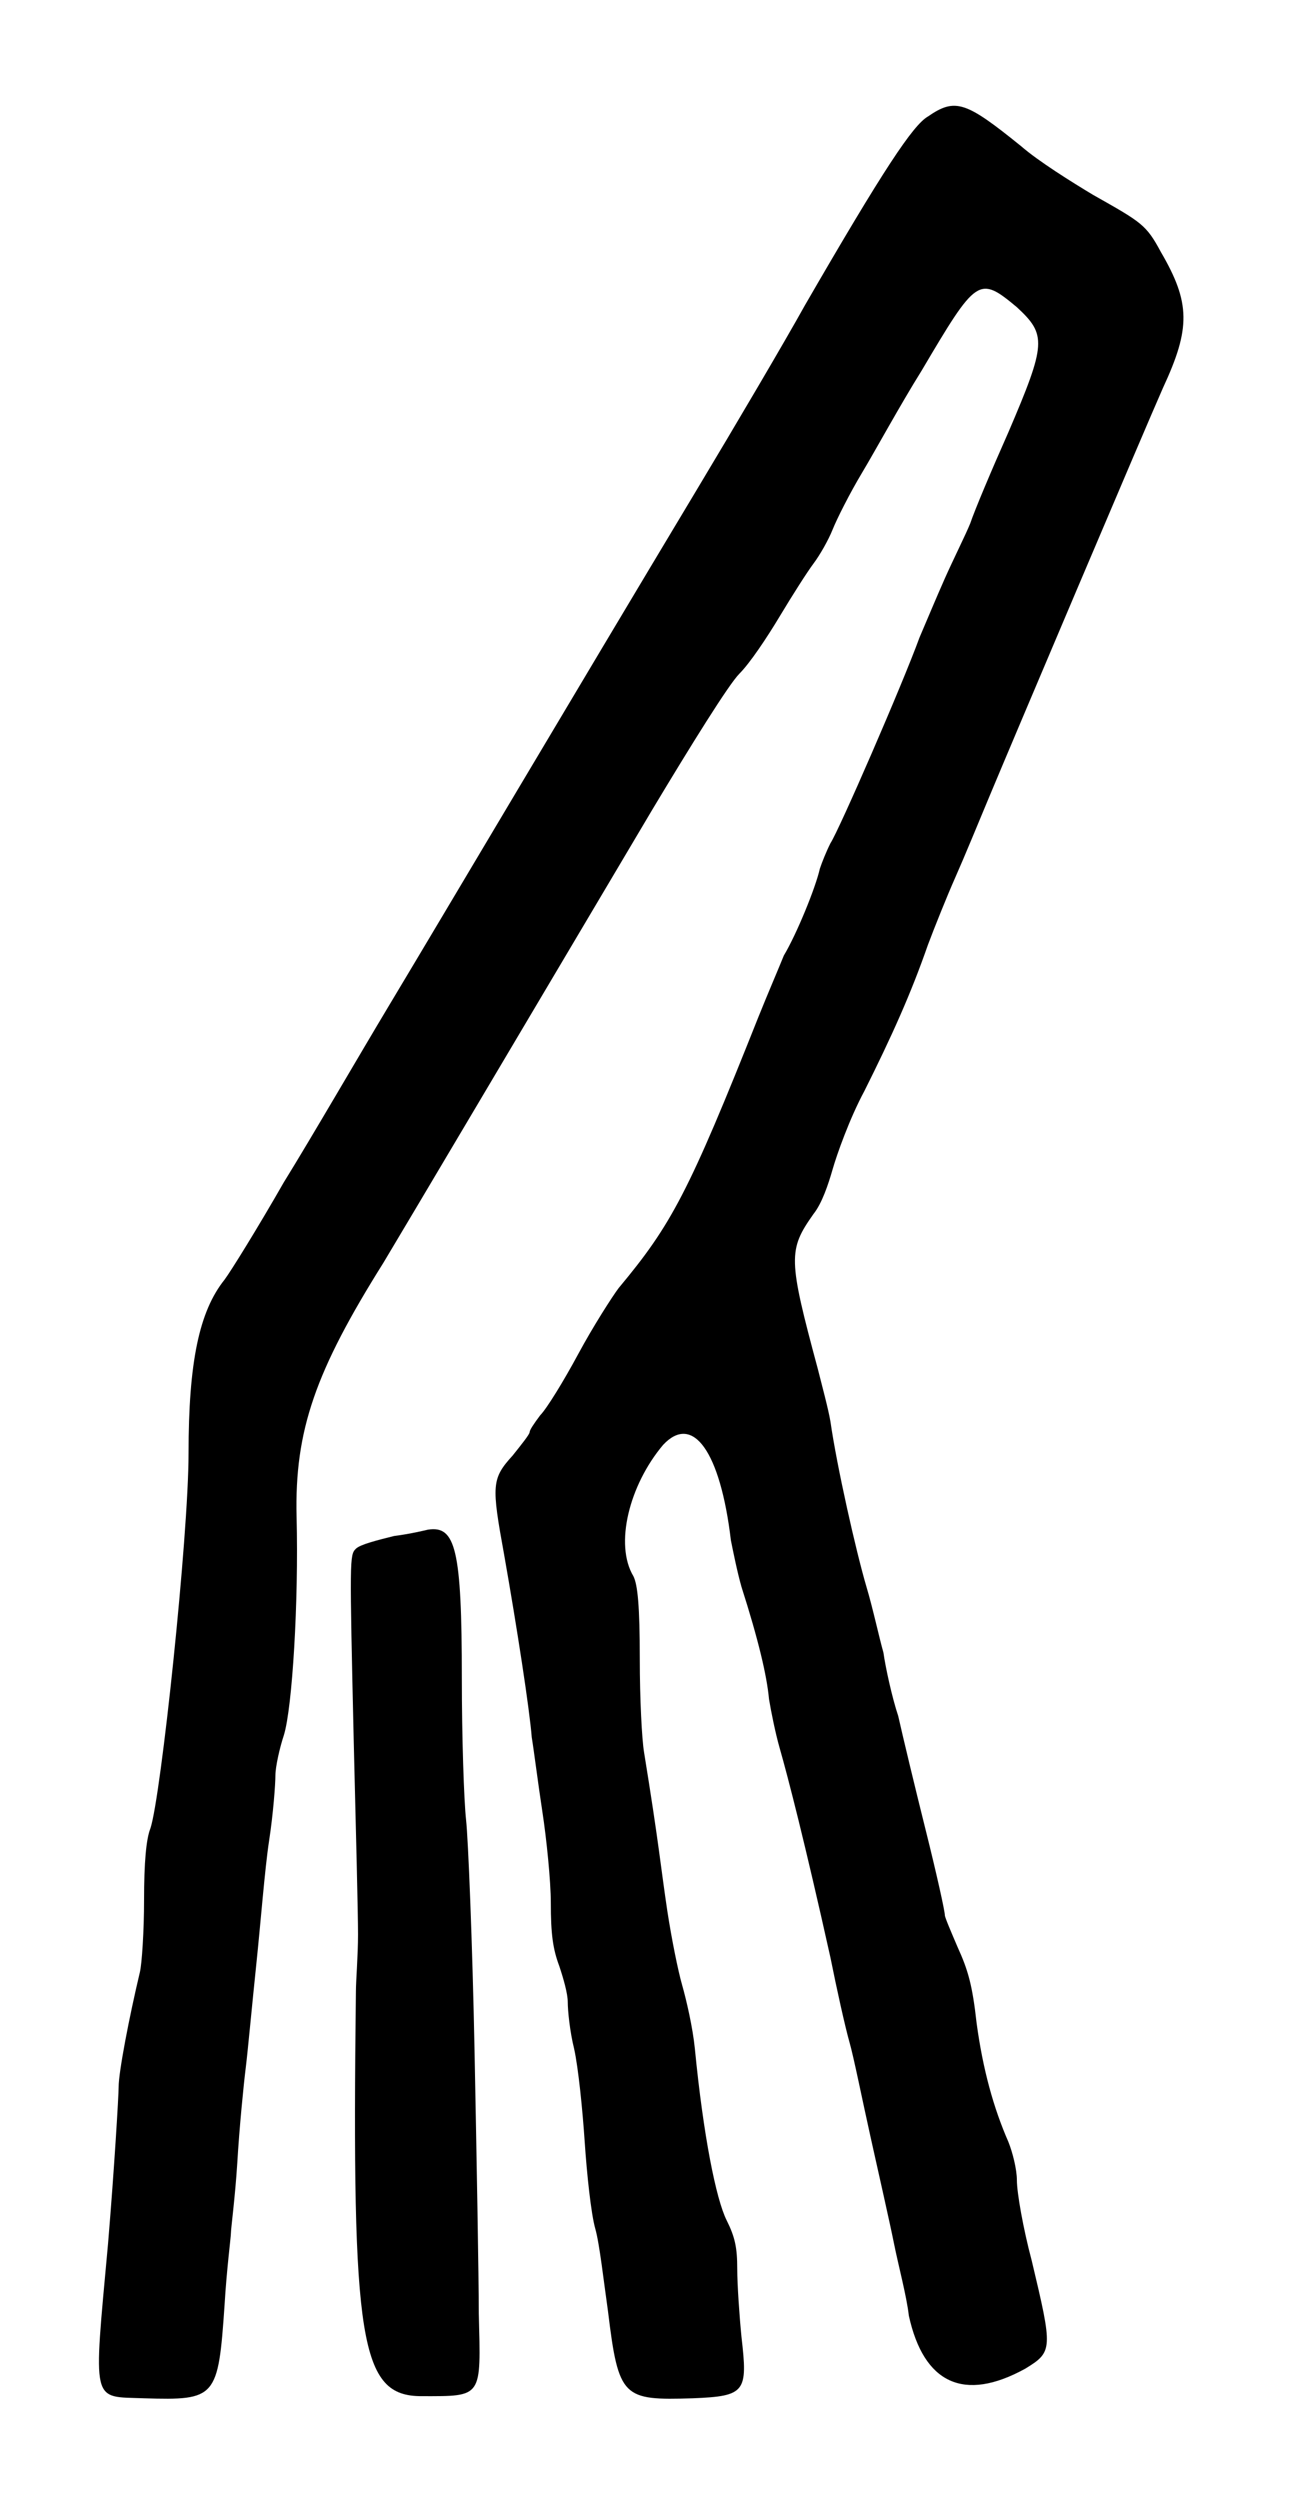 <?xml version="1.0" standalone="no"?>
<!DOCTYPE svg PUBLIC "-//W3C//DTD SVG 20010904//EN"
 "http://www.w3.org/TR/2001/REC-SVG-20010904/DTD/svg10.dtd">
<svg version="1.0" xmlns="http://www.w3.org/2000/svg"
 width="308pt" height="590pt" viewBox="0 0 308 590"
 preserveAspectRatio="xMidYMid meet">
<g transform="translate(0,590) scale(0.5,-0.5)"
fill="#000000" stroke="none">
<path d="M438 1125 c-7 -4 -21 -25 -58 -89 -10 -18 -33 -57 -51 -87 -60 -100
-118 -198 -145 -243 -15 -25 -37 -63 -50 -84 -12 -21 -25 -42 -28 -46 -12 -15
-17 -39 -17 -82 0 -39 -13 -162 -18 -177 -2 -5 -3 -16 -3 -34 0 -14 -1 -30 -2
-34 -5 -21 -10 -47 -10 -54 0 -4 -2 -38 -5 -74 -7 -77 -8 -72 17 -73 34 -1 35
0 38 44 1 17 3 32 3 34 0 2 2 17 3 33 1 17 3 37 4 45 1 8 3 30 5 49 2 19 4 45
6 58 2 13 3 27 3 31 0 4 2 13 4 19 4 13 7 63 6 103 -1 41 9 69 41 120 12 20
60 101 127 214 18 30 36 59 41 64 5 5 13 17 19 27 6 10 13 21 16 25 3 4 7 11
9 16 2 5 8 17 14 27 6 10 18 32 28 48 26 44 27 45 45 30 14 -13 14 -17 -4 -59
-8 -18 -16 -37 -18 -43 -2 -5 -8 -17 -12 -26 -4 -9 -9 -21 -12 -28 -8 -22 -38
-91 -42 -97 -2 -4 -4 -9 -5 -12 -2 -9 -11 -31 -17 -41 -2 -5 -8 -19 -12 -29
-33 -83 -41 -98 -66 -128 -3 -4 -12 -18 -19 -31 -7 -13 -15 -26 -18 -29 -3 -4
-5 -7 -5 -8 0 -1 -4 -6 -8 -11 -10 -11 -10 -14 -4 -47 6 -34 12 -73 13 -86 1
-6 3 -22 5 -35 2 -13 4 -33 4 -43 0 -15 1 -22 4 -30 2 -6 4 -13 4 -17 0 -4 1
-14 3 -22 2 -9 4 -29 5 -44 1 -15 3 -34 5 -41 2 -7 4 -25 6 -39 5 -41 7 -42
40 -41 25 1 26 3 23 29 -1 10 -2 25 -2 32 0 10 -1 15 -5 23 -5 10 -11 40 -15
81 -1 10 -4 23 -6 30 -2 7 -5 22 -7 35 -3 20 -4 32 -11 75 -1 6 -2 25 -2 44 0
25 -1 35 -3 39 -9 15 -2 43 14 62 14 15 27 -3 32 -45 1 -5 3 -15 5 -22 8 -25
12 -42 13 -53 1 -6 3 -16 5 -23 4 -14 12 -45 24 -99 3 -15 7 -33 9 -40 2 -7 6
-27 10 -45 4 -18 9 -40 11 -50 2 -10 6 -25 7 -34 7 -32 26 -41 55 -25 13 8 13
9 3 51 -4 15 -7 32 -7 38 0 5 -2 13 -4 18 -7 16 -12 34 -15 56 -2 18 -4 25 -9
36 -3 7 -6 14 -6 15 0 2 -4 20 -9 40 -5 20 -11 45 -13 54 -3 9 -6 23 -7 30 -2
7 -5 21 -8 31 -5 17 -14 57 -17 78 -1 6 -4 17 -6 25 -14 52 -14 56 -2 73 4 5
7 14 9 21 2 7 8 24 15 37 13 26 22 46 30 69 3 8 9 23 13 32 4 9 11 26 16 38
10 24 74 175 82 193 13 28 13 40 -1 64 -7 13 -9 14 -32 27 -10 6 -26 16 -34
23 -26 21 -31 23 -44 14z"/>
<path d="M186 455 c-8 -2 -16 -4 -18 -6 -3 -3 -3 -4 -1 -92 1 -40 2 -80 2 -90
0 -10 -1 -22 -1 -27 -2 -166 2 -191 31 -191 29 0 28 -1 27 39 0 17 -1 73 -2
124 -1 51 -3 100 -4 109 -1 9 -2 39 -2 67 0 61 -3 72 -16 70 0 0 -8 -2 -16 -3z"/>
</g>
</svg>
